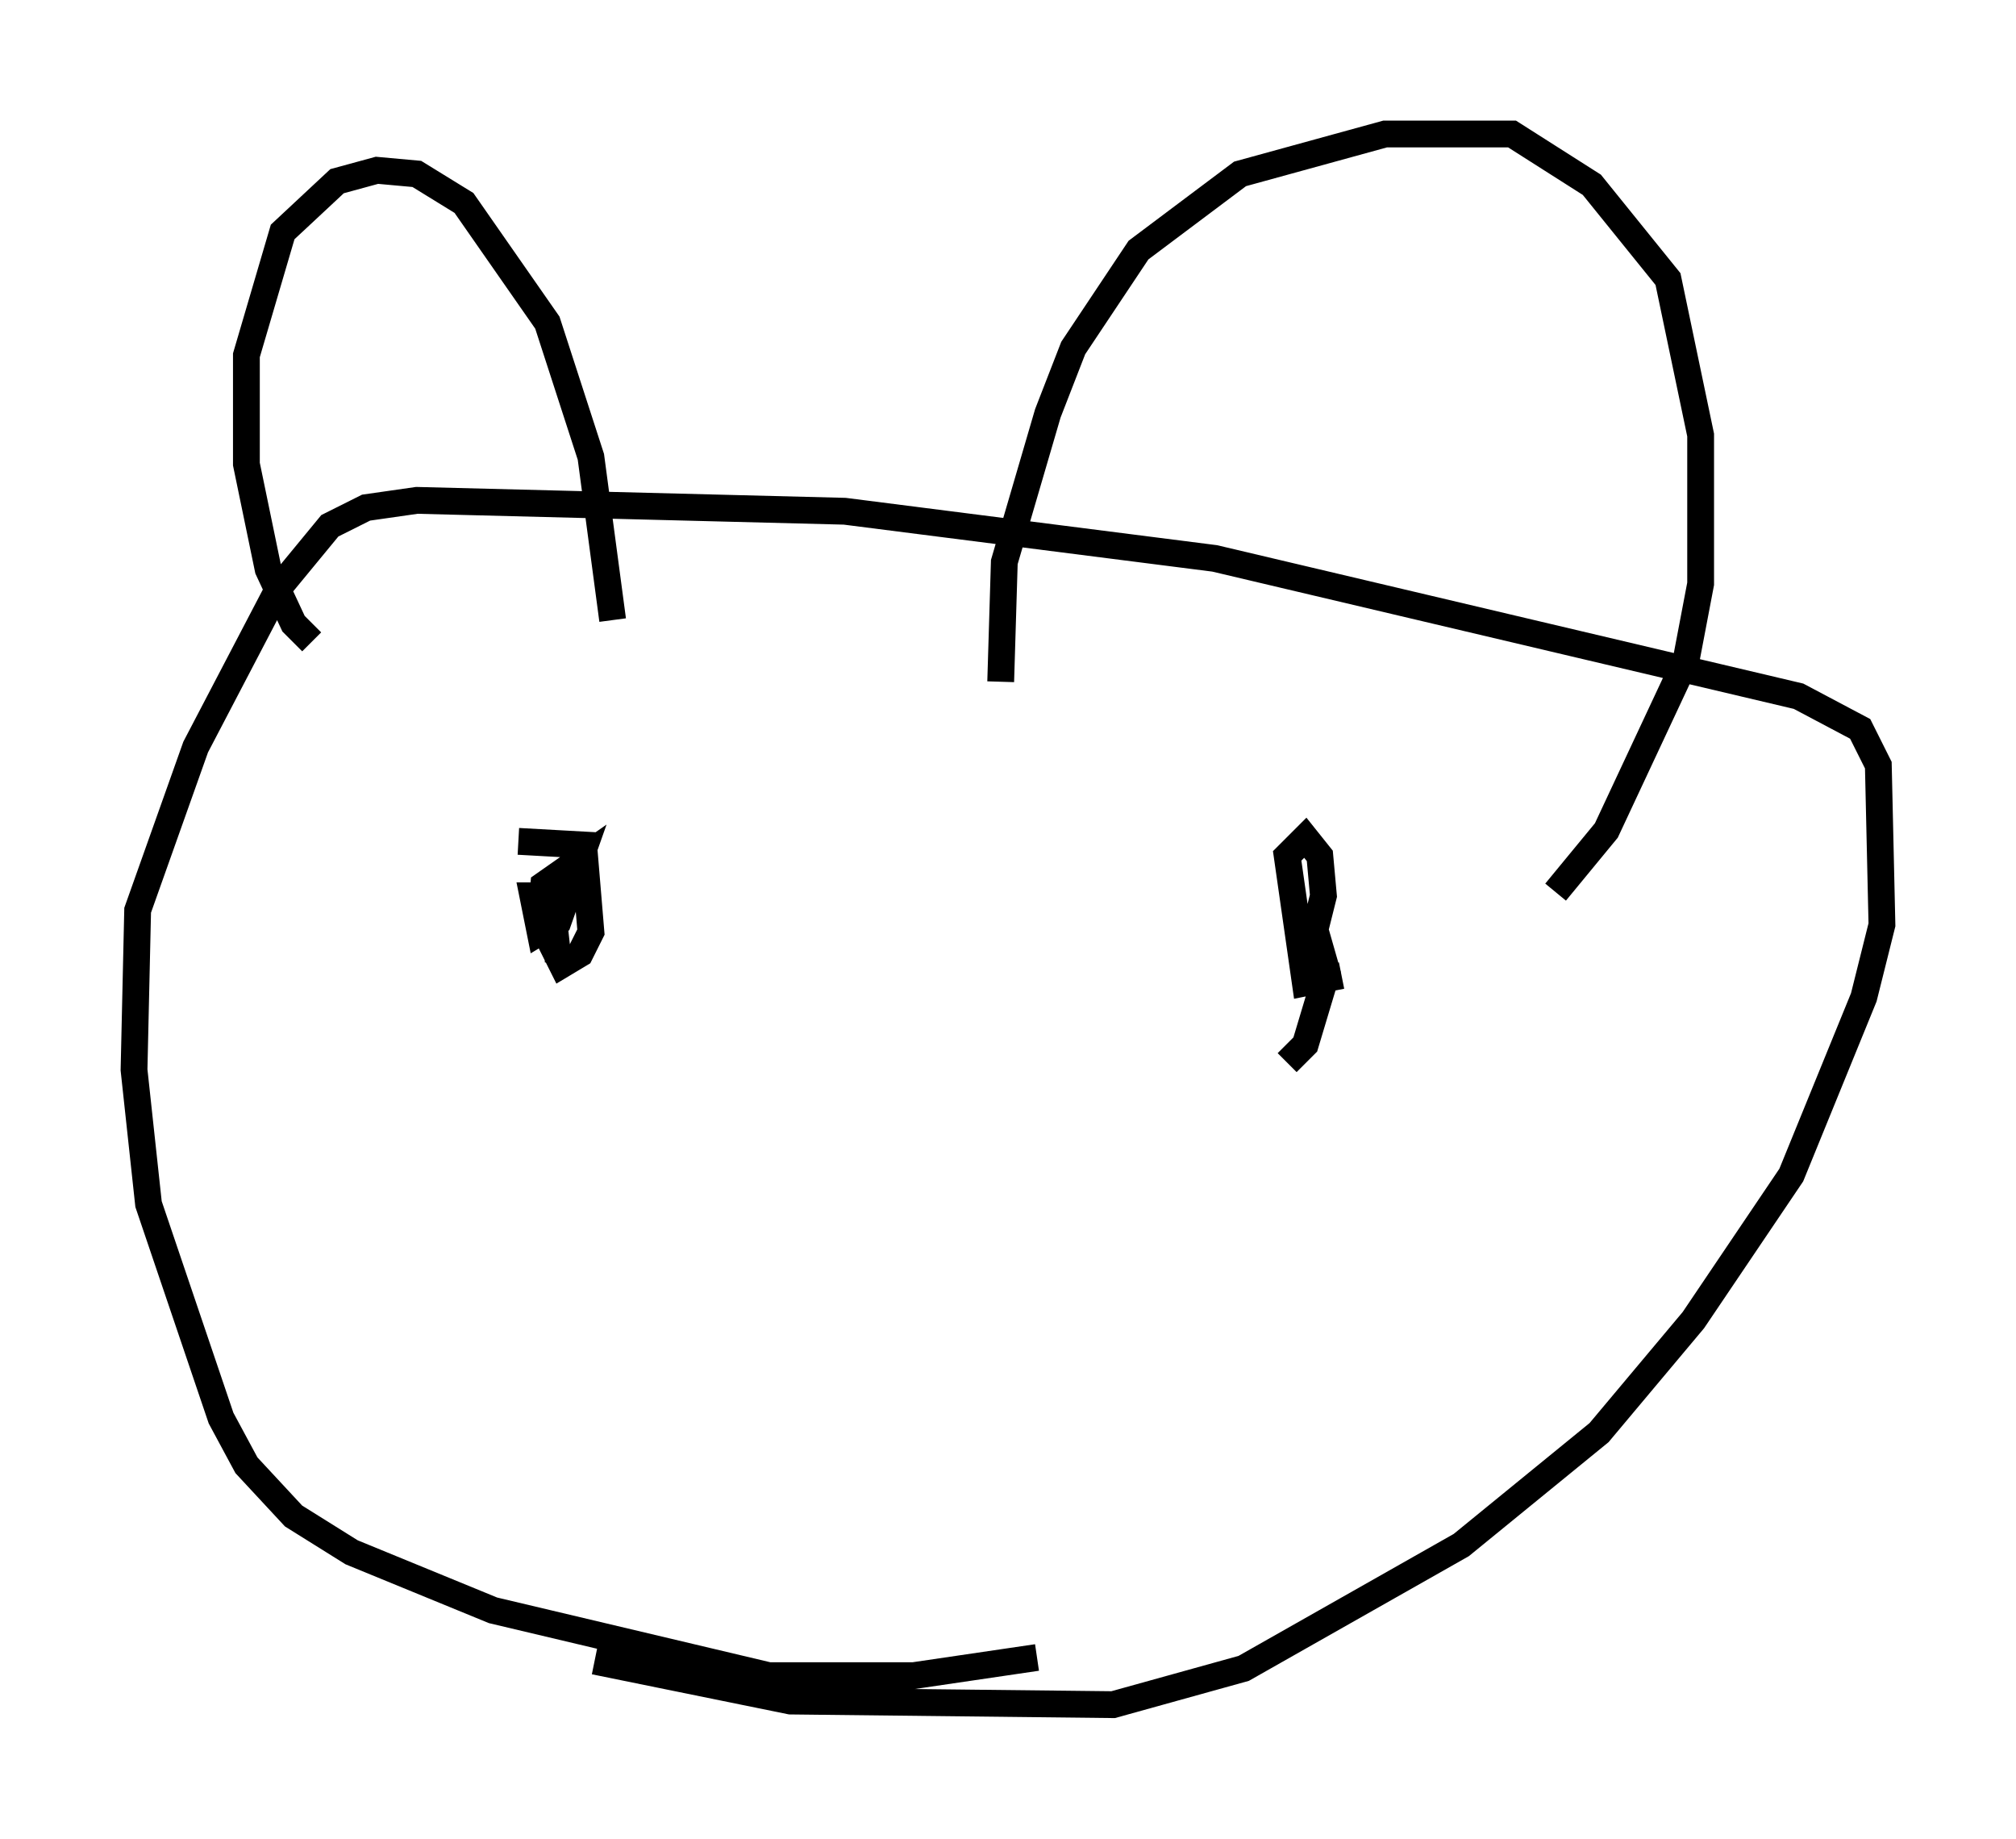 <?xml version="1.0" encoding="utf-8" ?>
<svg baseProfile="full" height="68.592" version="1.1" width="75.223" xmlns="http://www.w3.org/2000/svg" xmlns:ev="http://www.w3.org/2001/xml-events" xmlns:xlink="http://www.w3.org/1999/xlink"><defs /><rect fill="white" height="68.592" width="75.223" x="0" y="0" /><path d="M12.307, 23.809 m-0.677, 0.135 l-0.677, -0.677 -0.947, -2.03 l-0.812, -3.924 0.0, -4.059 l1.353, -4.601 2.03, -1.894 l1.488, -0.406 1.488, 0.135 l1.759, 1.083 3.112, 4.465 l1.624, 5.007 0.812, 6.089 m14.479, 2.3 l0.135, -4.465 1.624, -5.548 l0.947, -2.436 2.436, -3.654 l3.789, -2.842 5.413, -1.488 l4.736, 0.0 2.977, 1.894 l2.842, 3.518 1.218, 5.819 l0.0, 5.548 -0.541, 2.842 l-2.977, 6.36 -1.894, 2.3 m-19.35, 28.552 l-4.601, 0.677 -5.413, 0.0 l-10.284, -2.436 -5.277, -2.165 l-2.165, -1.353 -1.759, -1.894 l-0.947, -1.759 -2.706, -7.984 l-0.541, -5.007 0.135, -5.954 l2.165, -6.089 3.112, -5.954 l1.894, -2.3 1.353, -0.677 l1.894, -0.271 15.967, 0.406 l13.802, 1.759 21.786, 5.142 l2.3, 1.218 0.677, 1.353 l0.135, 5.954 -0.677, 2.706 l-2.706, 6.631 -3.654, 5.413 l-3.518, 4.195 -5.142, 4.195 l-8.119, 4.601 -4.871, 1.353 l-12.043, -0.135 -7.307, -1.488 m-2.842, -30.582 l2.436, 0.135 0.271, 3.248 l-0.406, 0.812 -0.677, 0.406 l-0.812, -1.624 0.135, -1.353 l1.353, -0.947 -0.812, 2.3 l-0.677, 0.406 -0.271, -1.353 l0.677, 0.0 0.271, 2.436 m29.228, 0.541 l-1.353, 0.271 -0.677, -4.736 l0.677, -0.677 0.541, 0.677 l0.135, 1.488 -0.677, 2.706 l0.541, -0.812 0.271, 0.947 l-0.812, 2.706 -0.677, 0.677 " fill="none" stroke="black" stroke-width="1" /></svg>